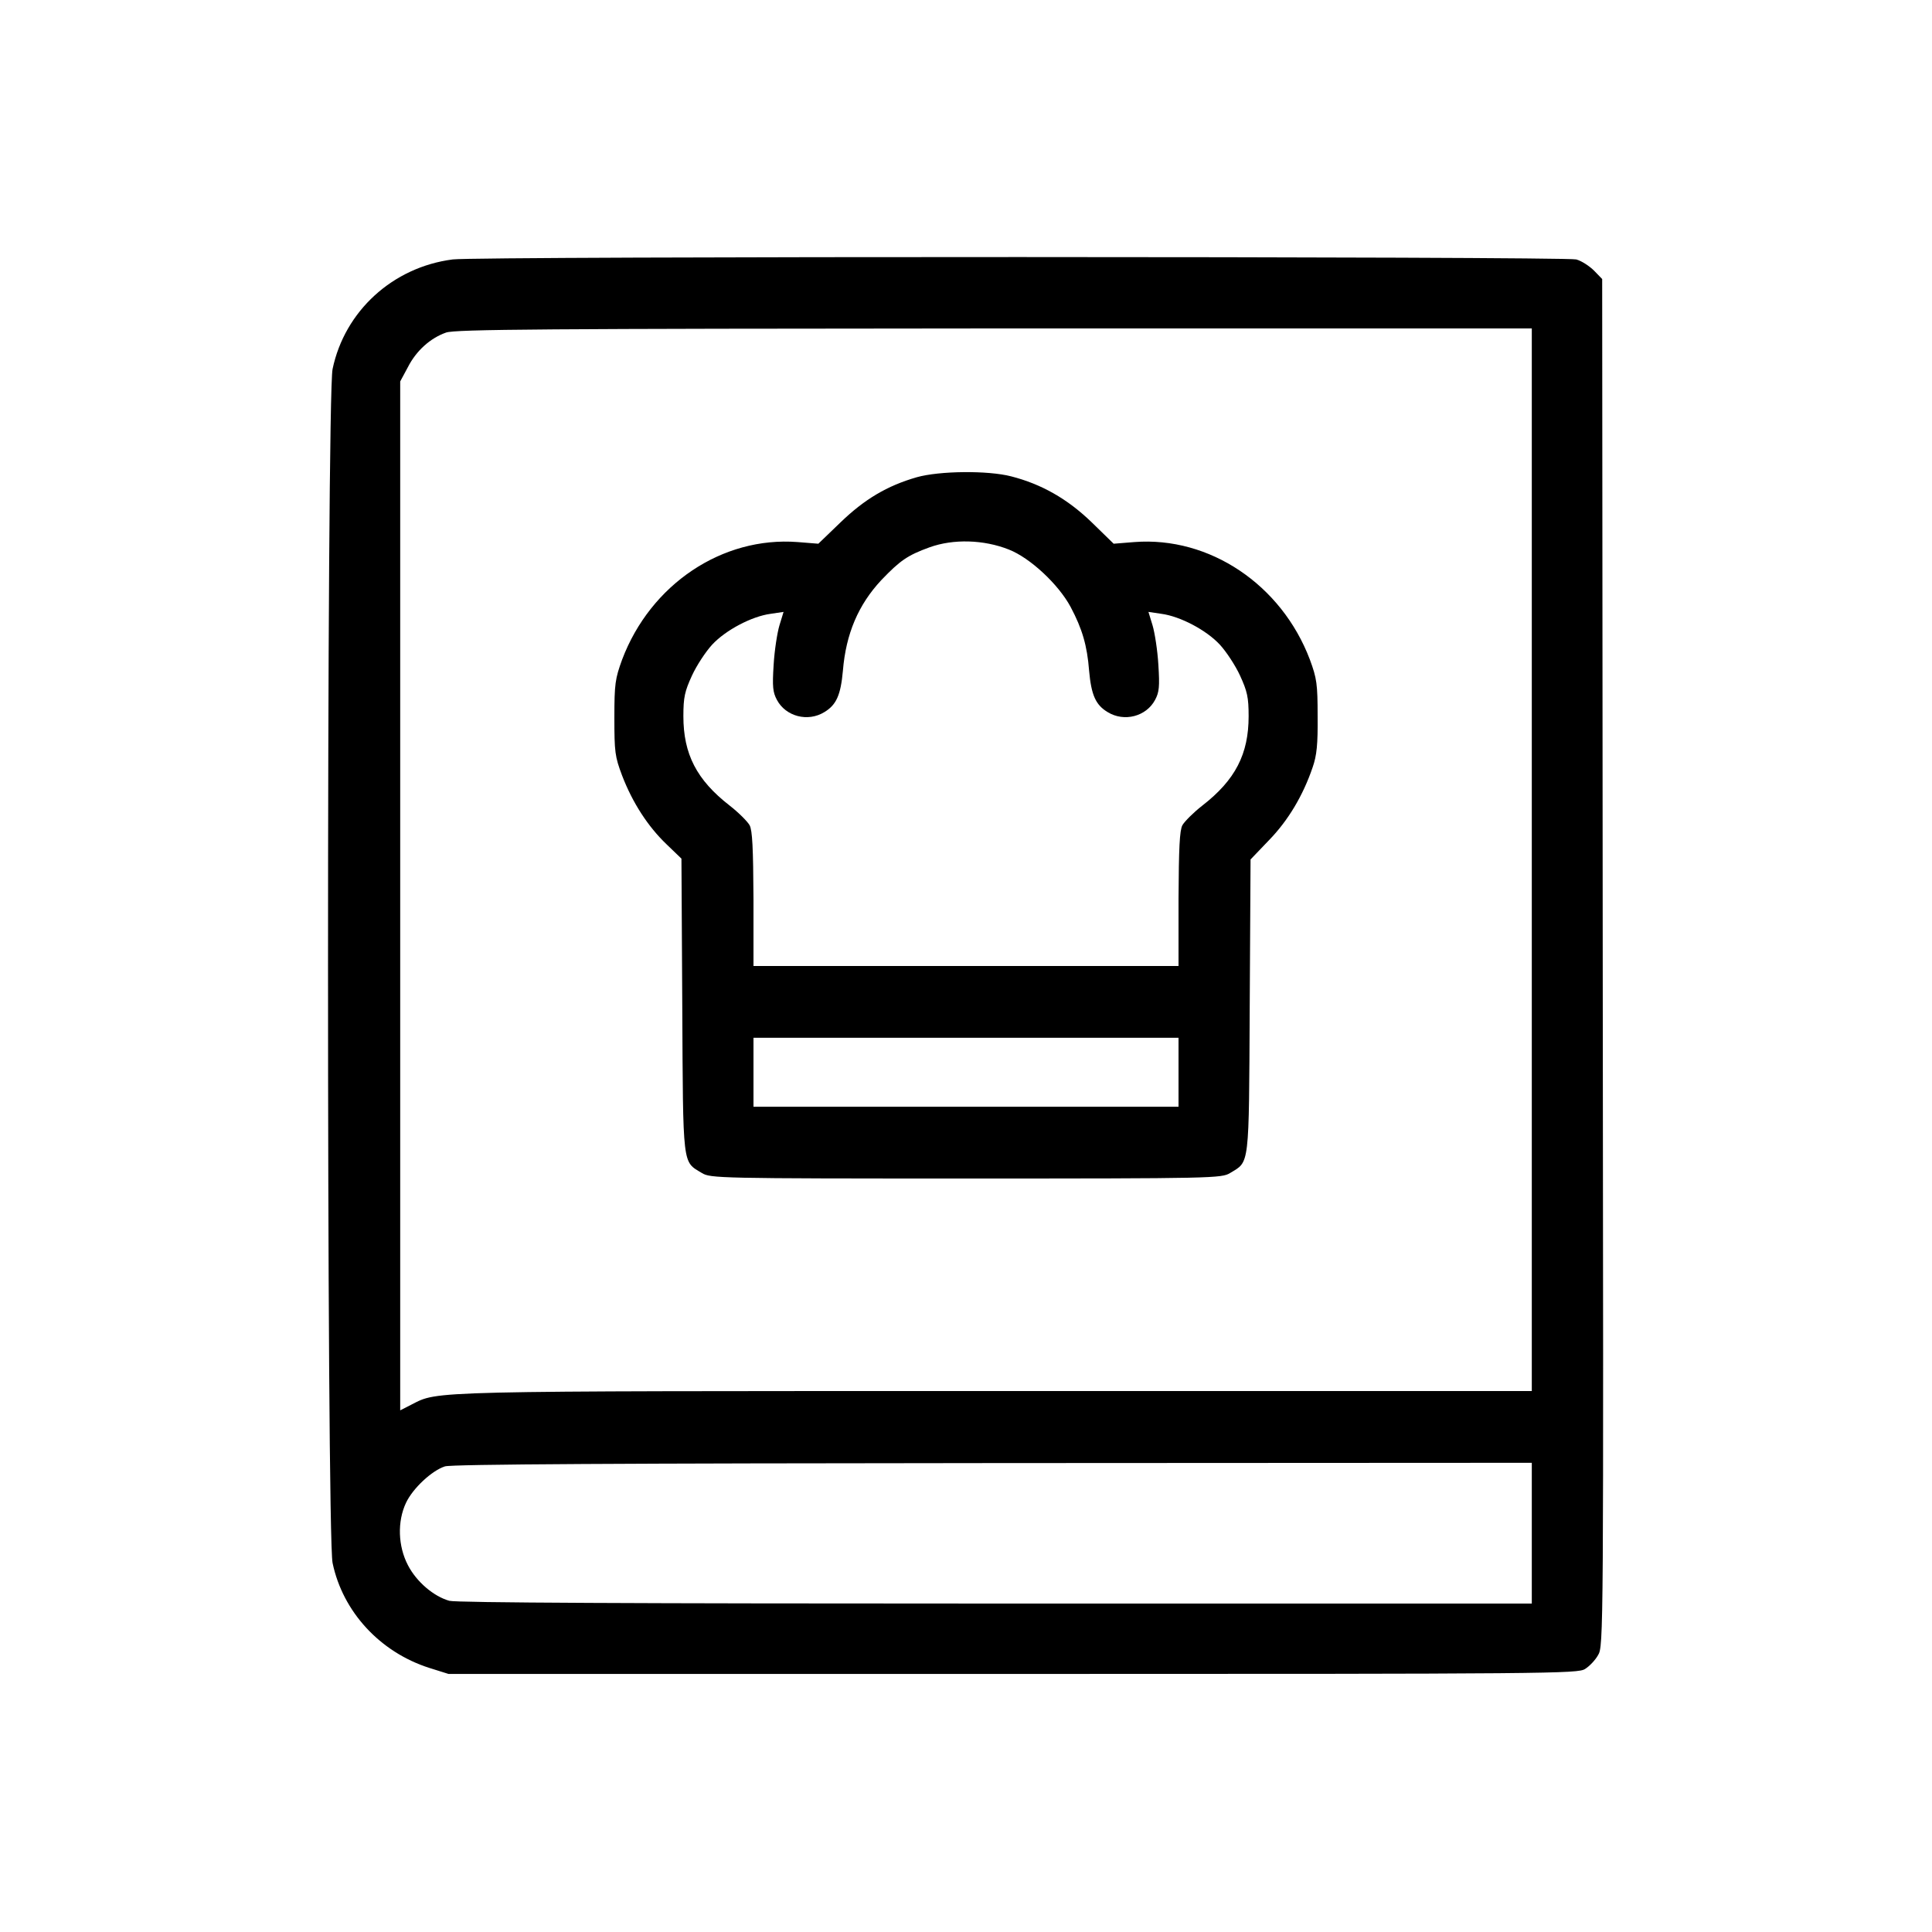 <?xml version="1.0" standalone="no"?>
<!DOCTYPE svg PUBLIC "-//W3C//DTD SVG 20010904//EN"
 "http://www.w3.org/TR/2001/REC-SVG-20010904/DTD/svg10.dtd">
<svg version="1.0" xmlns="http://www.w3.org/2000/svg"
 width="700pt" height="700pt" viewBox="0 0 700 700"
 preserveAspectRatio="xMidYMid meet">
<g transform="translate(0,700) scale(0.1,-0.1)"
fill="#000000" stroke="none">
<path d="M1640 6060 c-217 -28 -391 -187 -435 -397 -22 -102 -22 -4224 0
-4326 37 -177 172 -323 350 -380 l70 -22 2045 0 c1955 0 2047 1 2073 18 16 10
37 32 47 50 20 32 20 68 17 2509 l-2 2477 -29 30 c-17 17 -46 36 -65 41 -42
11 -3983 12 -4071 0z m3910 -2175 l0 -1925 -1942 0 c-2083 0 -2018 1 -2117
-49 l-41 -21 0 1864 0 1864 28 52 c30 59 81 105 138 125 33 12 357 14 1987 15
l1947 0 0 -1925z m0 -2440 l0 -255 -1942 0 c-1308 0 -1955 3 -1980 10 -57 16
-119 69 -150 129 -36 69 -39 158 -7 226 25 53 94 117 141 132 23 8 649 11
1986 12 l1952 1 0 -255z"/>
<path d="M3322 5271 c-108 -31 -190 -80 -277 -164 l-80 -77 -75 6 c-273 21
-533 -153 -636 -426 -25 -69 -28 -87 -28 -210 0 -125 2 -141 28 -210 38 -99
94 -185 161 -249 l54 -52 3 -532 c3 -592 0 -564 71 -607 31 -19 58 -20 957
-20 899 0 926 1 957 20 71 43 68 15 71 605 l3 531 67 70 c69 71 123 161 158
264 15 43 19 83 18 185 0 117 -3 137 -28 205 -103 272 -364 447 -636 426 l-75
-6 -80 78 c-88 85 -182 138 -291 166 -85 22 -260 20 -342 -3z m333 -262 c77
-30 180 -126 224 -208 42 -79 60 -140 67 -231 8 -89 24 -124 67 -150 60 -37
140 -16 172 44 15 28 17 48 12 127 -3 52 -13 116 -21 143 l-15 49 47 -7 c68
-9 163 -59 212 -112 23 -25 56 -75 73 -112 26 -57 31 -78 31 -147 0 -137 -48
-231 -168 -324 -32 -25 -64 -57 -72 -71 -10 -19 -13 -82 -14 -267 l0 -243
-770 0 -770 0 0 243 c-1 185 -4 248 -14 267 -8 14 -40 46 -72 71 -120 93 -168
187 -168 324 0 69 5 90 31 147 17 37 50 87 73 112 49 53 144 103 212 112 l47
7 -15 -49 c-8 -27 -18 -91 -21 -143 -5 -79 -3 -99 12 -127 32 -60 112 -81 172
-44 43 26 59 61 67 150 11 134 56 239 139 328 68 71 95 90 175 119 86 31 196
28 287 -8z m615 -1894 l0 -125 -770 0 -770 0 0 125 0 125 770 0 770 0 0 -125z"/>
</g>
</svg>

